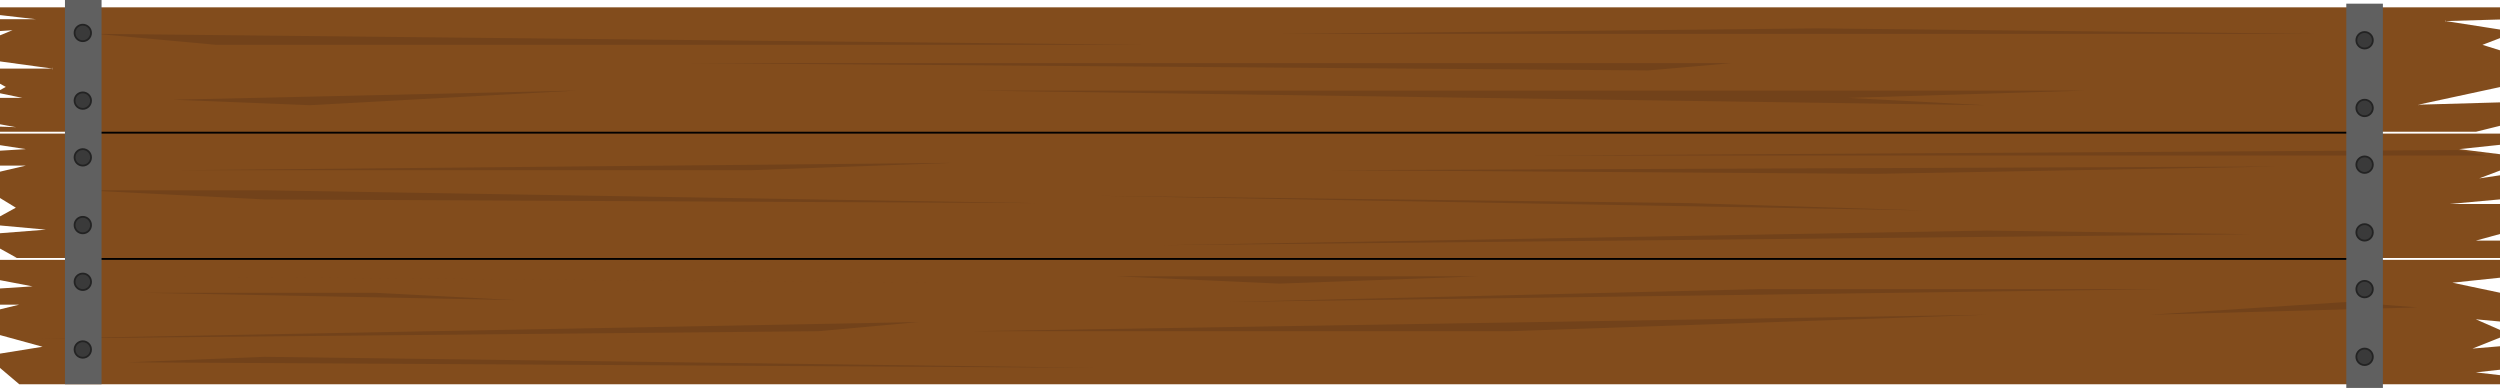 <?xml version="1.0" encoding="utf-8"?>
<!-- Generator: Adobe Illustrator 23.0.2, SVG Export Plug-In . SVG Version: 6.00 Build 0)  -->
<svg version="1.1" id="Calque_1" xmlns="http://www.w3.org/2000/svg" xmlns:xlink="http://www.w3.org/1999/xlink" x="0px" y="0px"
	 viewBox="0 0 1366.25 212" style="enable-background:new 0 0 1366.25 212;" xml:space="preserve">
<style type="text/css">
	.st0{fill:#824C1C;}
	.st1{fill:#72421A;}
	.st2{fill:none;}
	.st3{fill:#606060;}
	.st4{fill:#3A3A3A;stroke:#232323;stroke-miterlimit:10;}
</style>
<g>
	<rect x="51.53" y="70" width="1240.39" height="77"/>
	<g>
		<polygon class="st0" points="0.5,71.5 0.5,69.72 8.65,70 8.75,69.01 0.5,67.5 0.5,54 17.23,54 0.5,50.56 0.5,49.55 4.23,47.5 
			0.5,45.45 0.5,38 28.73,38 28.8,37 0.5,33.13 0.5,19.65 9.88,15.79 0.5,16.43 0.5,11 19.61,11 19.67,10 0.5,7.79 0.5,4.5 
			1365.75,4.5 1365.75,10.16 1336.59,11 1336.53,11.99 1365.75,16.57 1365.75,20.48 1355.15,24.55 1365.75,27.87 1365.75,47.18 
			1321.44,56.73 1321.56,57.72 1365.75,56.47 1365.75,68.35 1353.08,71.5 		"/>
		<path class="st0" d="M1365.25,5v4.67l-28.67,0.83l-0.13,1.99l28.8,4.51v3.14l-8.93,3.43l-2.68,1.03l2.74,0.86l8.88,2.78v18.54
			l-43.91,9.47l0.24,1.98l43.67-1.24v10.98L1353.02,71H1v-0.76l7.63,0.26l0.21-1.98L1,67.08V54.5h11.31h9.83l-9.63-1.98L1,50.15
			v-0.31l2.67-1.47l1.6-0.88l-1.6-0.88L1,45.16V38.5h27.73l0.14-1.99L1,32.69V19.98l6.22-2.56l5.7-2.34L6.77,15.5L1,15.9v-4.4h18.61
			l0.11-1.99L1,7.35V5H1365.25 M1366.25,4H0v4.24l19.61,2.26H0v6.47l6.84-0.47L0,19.31v14.25l28.73,3.94H0v8.25l3.19,1.75L0,49.25
			v1.72l12.31,2.53H0v14.42l8.66,1.58L0,69.2V72h1353.14l13.11-3.25V55.95l-44.7,1.27l44.7-9.64V27.5l-9.58-3l9.58-3.67v-4.68
			l-29.64-4.64l29.64-0.86V4L1366.25,4z"/>
	</g>
	<g>
		<polygon class="st0" points="1353.03,131.5 1366.25,127.88 1366.25,111.5 1338.43,111.5 1366.25,108.96 1366.25,95.8 
			1354.85,97.5 1366.25,93.2 1366.25,84.28 1343.9,81.5 1366.25,79.14 1366.25,73 0,73 0,79.33 14.14,81.5 0,82.36 0,90.5 
			14.14,90.5 0,93.82 0,108.22 8.66,113.5 0,118.25 0,123.21 25.08,125.5 0,127.46 0,135.84 9.18,140.94 6.58,141 1366.25,141 
			1366.25,131.5 		"/>
	</g>
	<g>
		<polygon class="st0" points="1353.03,203.5 1366.25,202.05 1366.25,189.23 1351.2,190.5 1366.25,184.5 1366.25,180.3 
			1353.03,174.5 1366.25,175.71 1366.25,159.98 1340.26,154.5 1366.25,151.76 1366.25,142 0,142 0,153.11 17.78,156.5 0,157.65 
			0,166.5 10.49,166.5 0,169.06 0,183.12 23.26,189.5 0,193.25 0,201.07 10.54,210 1366.25,210 1366.25,205.03 		"/>
	</g>
	<g>
		<polygon class="st1" points="52.44,18.5 627.03,24.5 118.11,24.5 		"/>
	</g>
	<g>
		<polygon class="st1" points="94.4,54.5 315.11,49.5 169.19,57.5 		"/>
	</g>
	<g>
		<polygon class="st1" points="375.31,34.5 946.25,34.5 900.65,38.5 		"/>
	</g>
	<g>
		<polygon class="st1" points="532.18,49.5 1084.88,57.5 1010.09,53.5 1139.61,49.5 		"/>
	</g>
	<g>
		<polygon class="st1" points="993.68,15.5 1265.47,18.5 700,18.5 		"/>
	</g>
	<polygon class="st1" points="98.96,93 520.32,89 410.88,93 	"/>
	<polygon class="st1" points="144.56,104 565.93,111 144.56,109 46.06,104 	"/>
	<polygon class="st1" points="1342.99,82 835.89,85 1359.31,85 	"/>
	<polygon class="st1" points="726.45,93 1244.49,91 1025.6,95 	"/>
	<polygon class="st1" points="1229.9,128 635.24,134 1085.79,126 	"/>
	<polygon class="st1" points="598.76,107 1051.14,115 923.45,111 	"/>
	<polygon class="st1" points="69.77,151 292.36,152.79 565.93,155 	"/>
	<polygon class="st1" points="22.35,185 502.08,176 447.36,181 	"/>
	<polygon class="st1" points="69.77,198 598.76,201 144.56,195 	"/>
	<polygon class="st1" points="77.07,160 281.37,164 204.76,160 	"/>
	<polygon class="st1" points="531.27,181 1085.79,172 824.95,181 	"/>
	<polygon class="st2" points="1321.1,198 1016.48,201 1259.08,195 	"/>
	<polygon class="st1" points="1321.1,168 1175.18,172 1282.8,165 	"/>
	<polygon class="st1" points="671.72,165 1182.47,158 961.76,158 	"/>
	<polygon class="st1" points="609.71,151 808.53,151 699.09,155 	"/>
</g>
<g>
	<g>
		<g>
			<rect x="1282.25" y="2" class="st3" width="20" height="210"/>
			<rect x="35.5" class="st3" width="20" height="210"/>
		</g>
		<g>
			<circle class="st4" cx="45.25" cy="18" r="4.5"/>
			<circle class="st4" cx="45.25" cy="55" r="4.5"/>
		</g>
		<g>
			<circle class="st4" cx="45.25" cy="86" r="4.5"/>
			<circle class="st4" cx="45.25" cy="123" r="4.5"/>
		</g>
		<g>
			<circle class="st4" cx="45.25" cy="154" r="4.5"/>
			<circle class="st4" cx="45.25" cy="191" r="4.5"/>
		</g>
	</g>
	<g>
		<g>
			<circle class="st4" cx="1292.25" cy="22" r="4.5"/>
			<circle class="st4" cx="1292.25" cy="59" r="4.5"/>
		</g>
		<g>
			<circle class="st4" cx="1292.25" cy="90" r="4.5"/>
			<circle class="st4" cx="1292.25" cy="127" r="4.5"/>
		</g>
		<g>
			<circle class="st4" cx="1292.25" cy="158" r="4.5"/>
			<circle class="st4" cx="1292.25" cy="195" r="4.5"/>
		</g>
	</g>
</g>
</svg>

